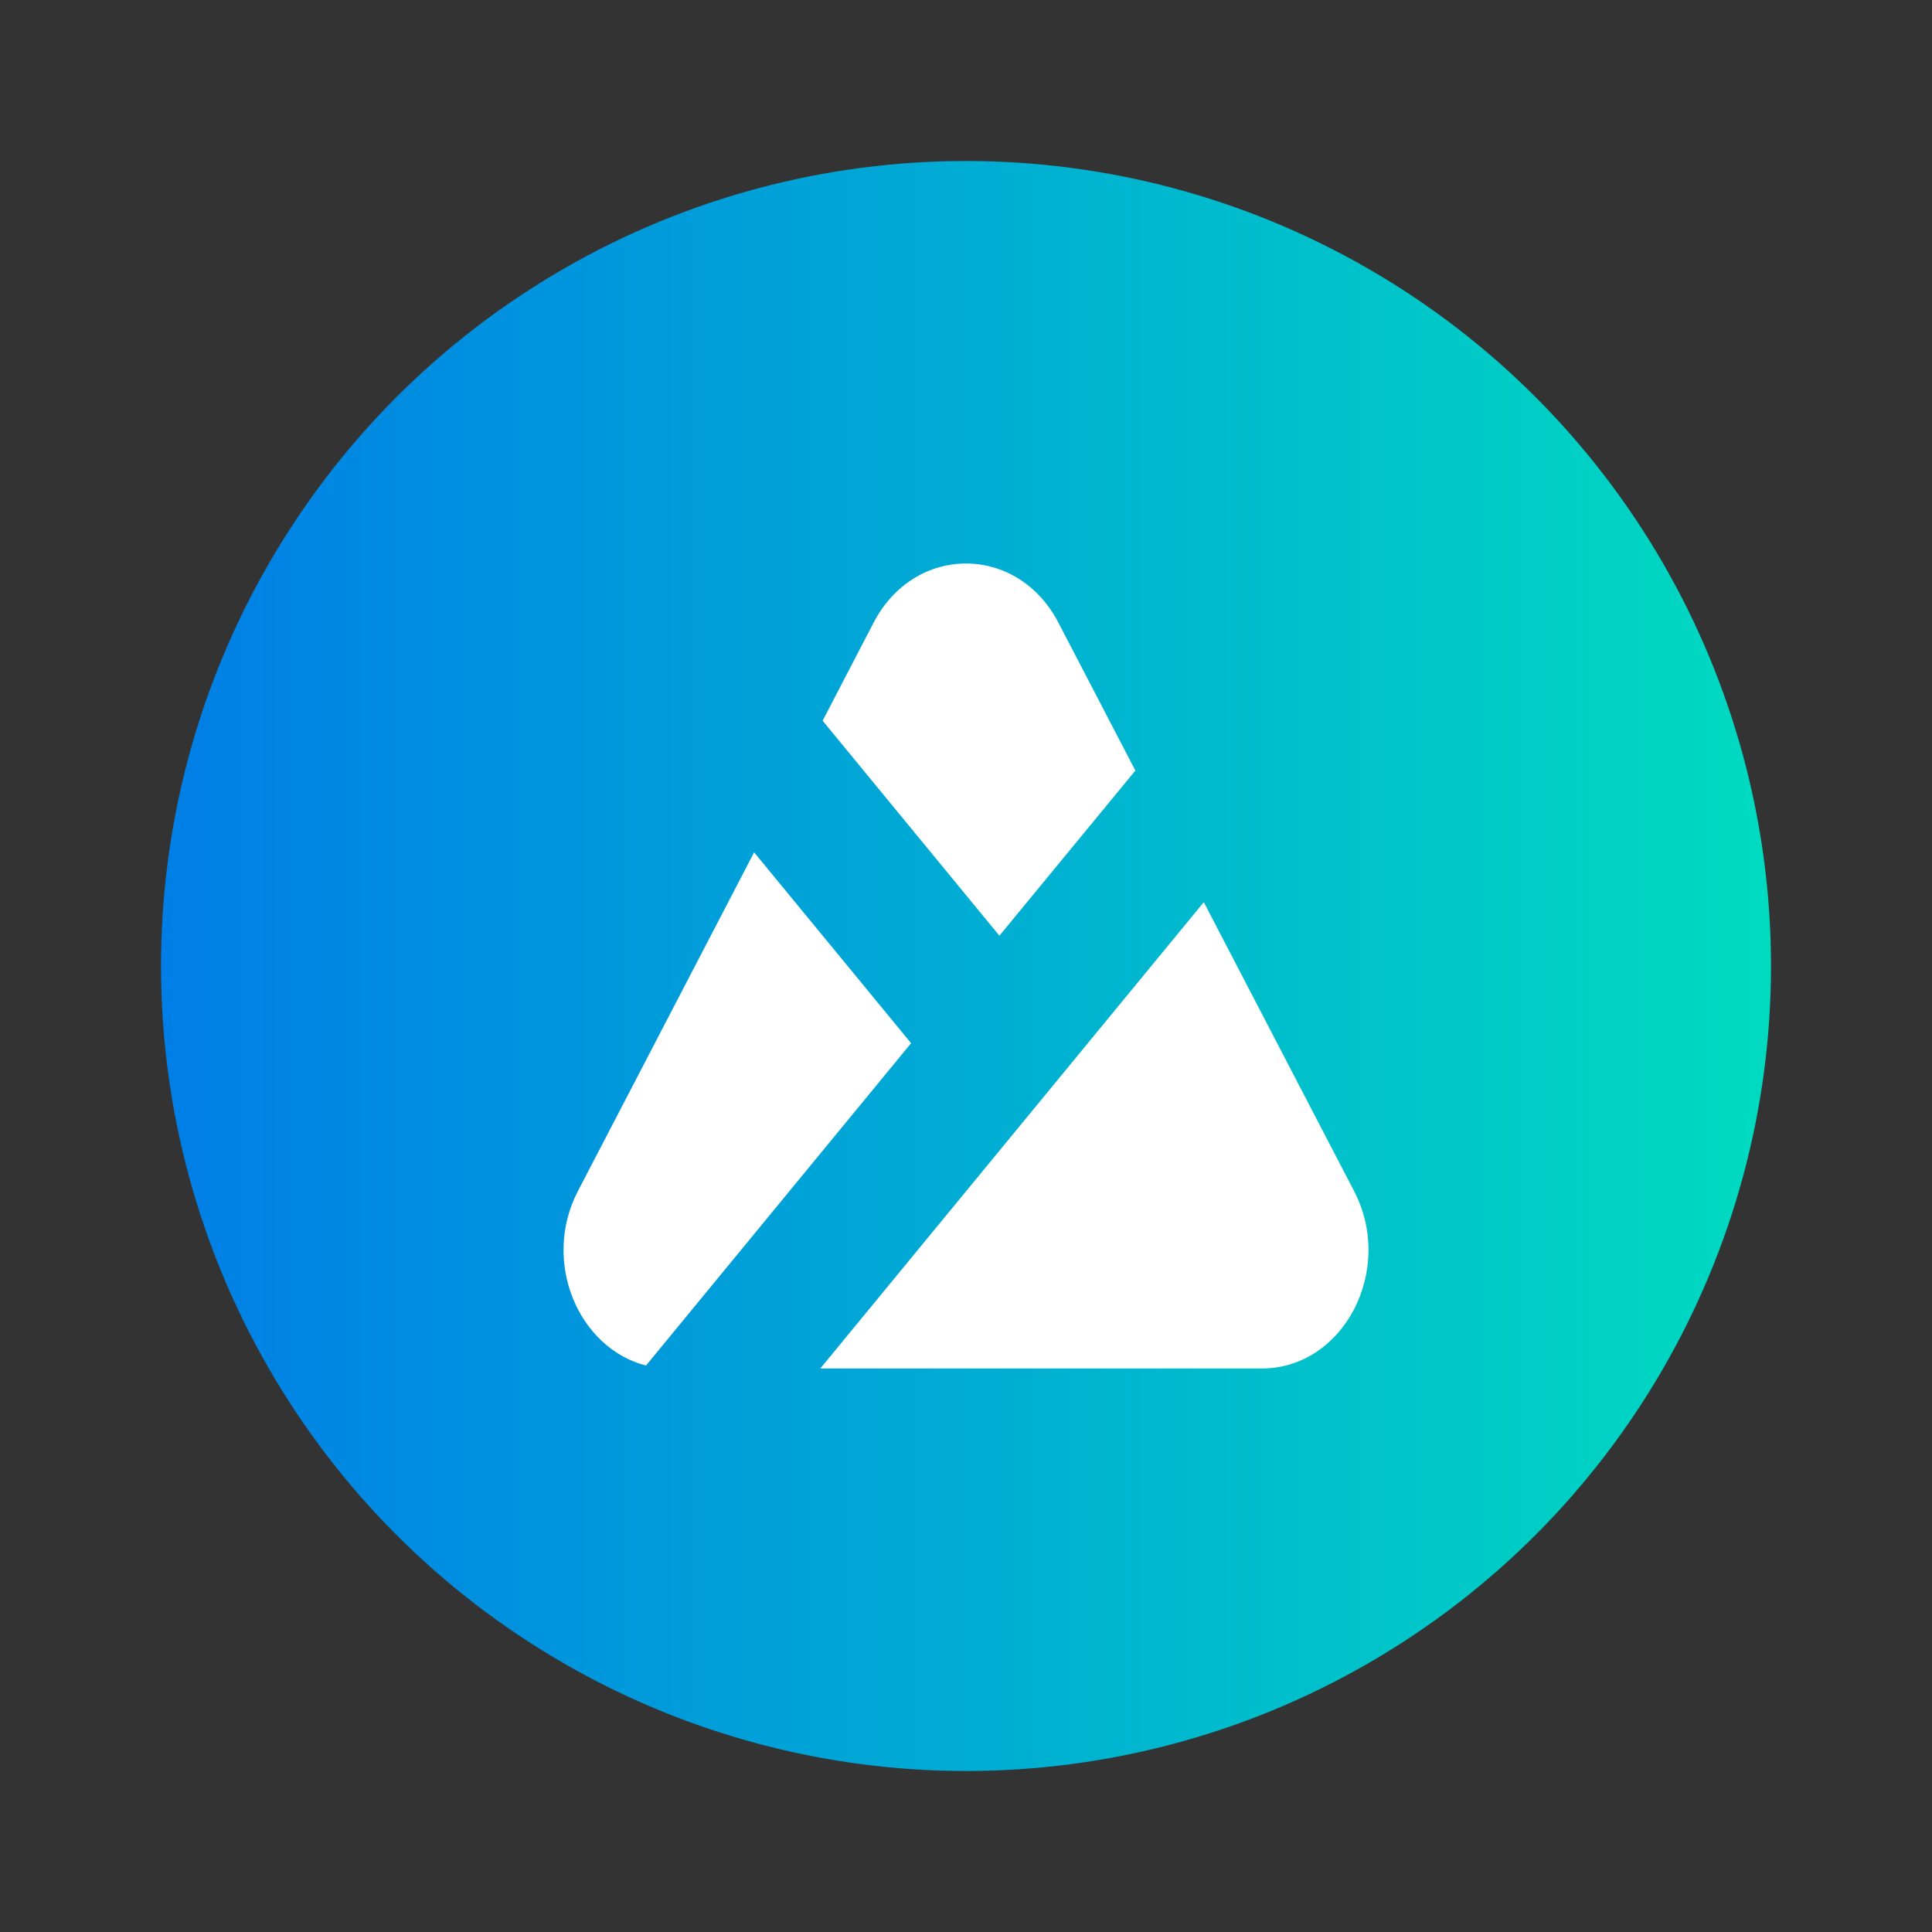 <svg xmlns="http://www.w3.org/2000/svg" width="24" height="24" viewBox="0 0 24 24" fill="none">
<rect x="0" y="0" width="24" height="24" fill="#333333" stroke="none"/>
<circle cx="12" cy="12" r="10" fill="url(#paint0_linear_1338_4572)"/>
<path fill-rule="evenodd" clip-rule="evenodd" d="M7.18 14.794L9.368 10.588L11.318 12.959L8.025 16.963C7.188 16.75 6.722 15.674 7.18 14.794ZM10.19 17H15.673C16.693 17 17.331 15.774 16.82 14.794L14.954 11.207L10.19 17ZM14.104 9.572L13.148 7.735C12.638 6.755 11.362 6.755 10.852 7.735L10.219 8.953L12.415 11.624L14.104 9.572Z" fill="white"/>
<defs>
<linearGradient id="paint0_linear_1338_4572" x1="22" y1="22" x2="2" y2="22" gradientUnits="userSpaceOnUse">
<stop stop-color="#00DBC0"/>
<stop offset="1" stop-color="#007EE7"/>
</linearGradient>
</defs>
</svg>
